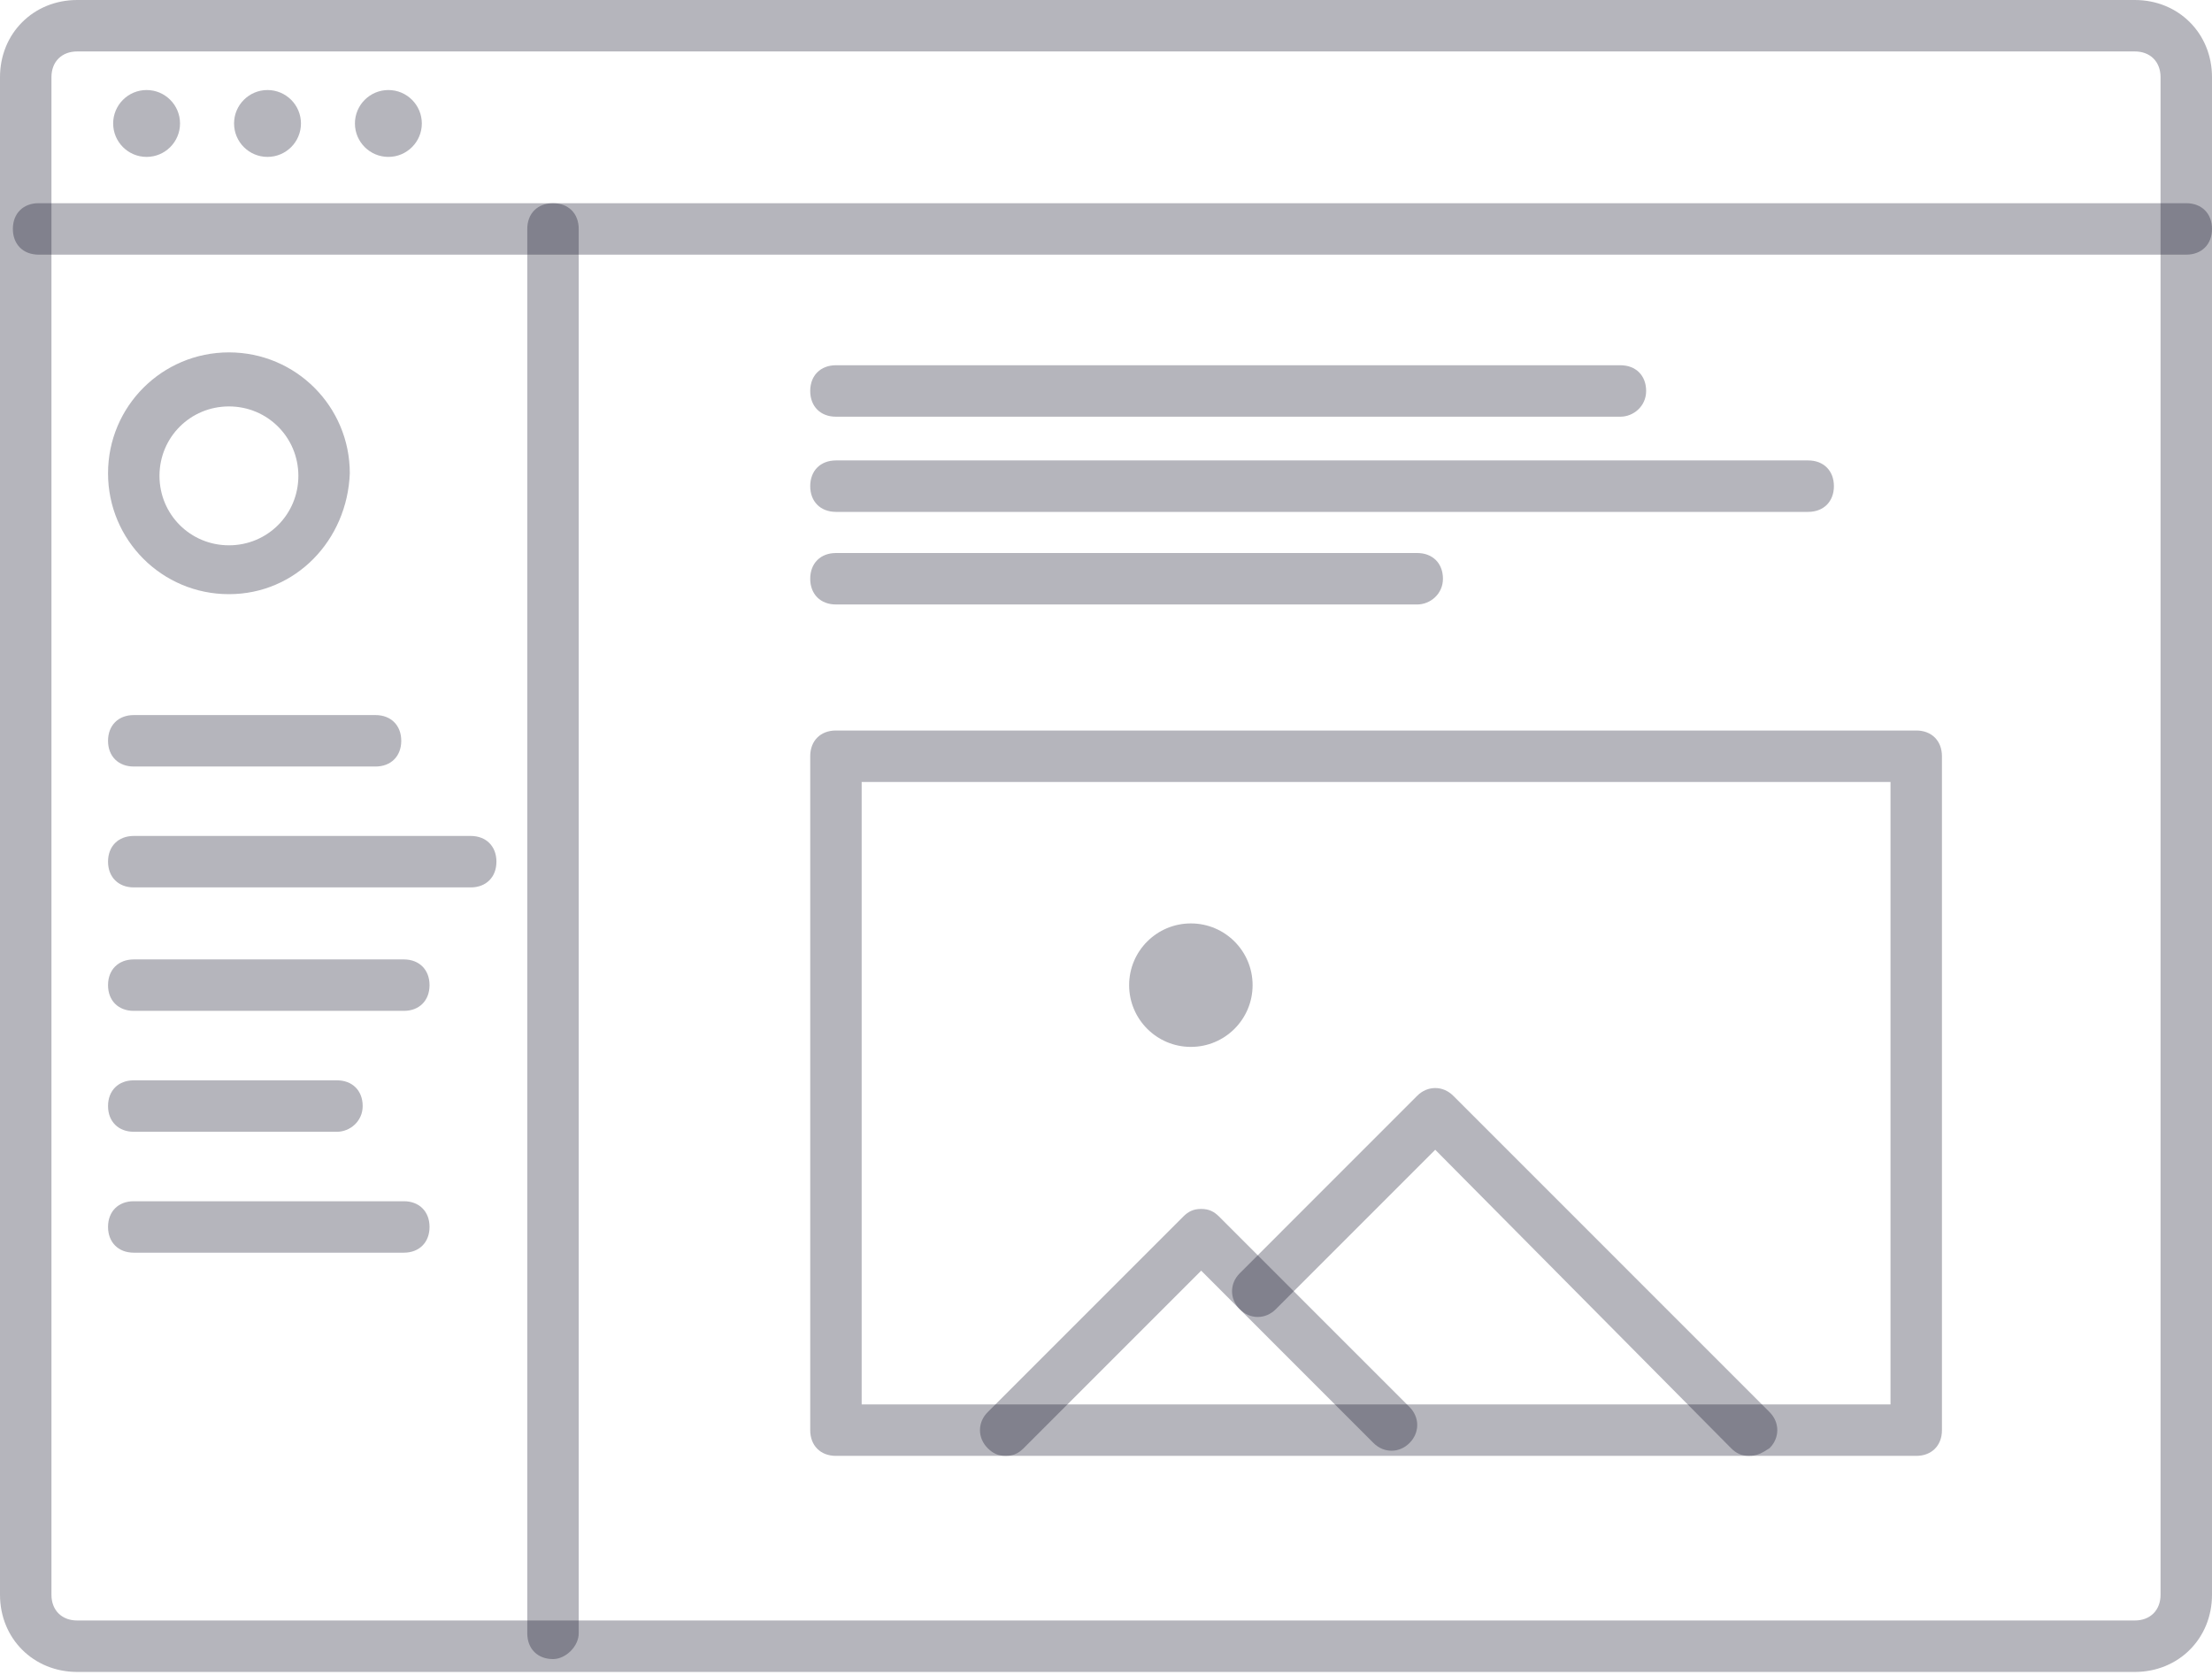<svg width="70" height="53" viewBox="0 0 70 53" fill="none" xmlns="http://www.w3.org/2000/svg">
<path d="M37.686 33.128C38.765 33.128 39.639 32.253 39.639 31.174C39.639 30.095 38.765 29.221 37.686 29.221C36.607 29.221 35.732 30.095 35.732 31.174C35.732 32.253 36.607 33.128 37.686 33.128Z" fill="#09081F" fill-opacity="0.3"/>
<path d="M60.64 46.07H26.454C25.965 46.07 25.64 45.744 25.64 45.256V23.93C25.64 23.442 25.965 23.116 26.454 23.116H60.64C61.128 23.116 61.454 23.442 61.454 23.93V45.256C61.454 45.744 61.128 46.07 60.64 46.07ZM27.268 44.442H59.826V24.744H27.268V44.442Z" fill="#09081F" fill-opacity="0.3"/>
<path d="M31.826 46.07C31.581 46.07 31.419 45.988 31.256 45.826C30.93 45.5 30.93 45.012 31.256 44.686L37.442 38.5C37.605 38.337 37.767 38.256 38.012 38.256C38.256 38.256 38.419 38.337 38.581 38.5L44.605 44.523C44.93 44.849 44.93 45.337 44.605 45.663C44.279 45.988 43.791 45.988 43.465 45.663L38.012 40.209L32.395 45.826C32.233 45.988 32.07 46.07 31.826 46.07Z" fill="#09081F" fill-opacity="0.3"/>
<path d="M55.349 46.07C55.105 46.07 54.942 45.988 54.779 45.825L45.419 36.383L40.372 41.43C40.046 41.756 39.558 41.756 39.233 41.43C38.907 41.105 38.907 40.616 39.233 40.291L44.849 34.674C45.174 34.349 45.663 34.349 45.988 34.674L56 44.686C56.325 45.011 56.325 45.5 56 45.825C55.756 45.988 55.593 46.07 55.349 46.07Z" fill="#09081F" fill-opacity="0.3"/>
<path d="M51.279 13.186H26.454C25.965 13.186 25.64 12.861 25.64 12.372C25.64 11.884 25.965 11.558 26.454 11.558H51.279C51.768 11.558 52.093 11.884 52.093 12.372C52.093 12.861 51.686 13.186 51.279 13.186Z" fill="#09081F" fill-opacity="0.3"/>
<path d="M44.849 19.128H26.454C25.965 19.128 25.64 18.802 25.64 18.314C25.64 17.826 25.965 17.5 26.454 17.5H44.849C45.337 17.5 45.663 17.826 45.663 18.314C45.663 18.802 45.256 19.128 44.849 19.128Z" fill="#09081F" fill-opacity="0.3"/>
<path d="M57.221 16.198H26.454C25.965 16.198 25.64 15.872 25.64 15.384C25.64 14.895 25.965 14.57 26.454 14.57H57.221C57.709 14.57 58.035 14.895 58.035 15.384C58.035 15.872 57.709 16.198 57.221 16.198Z" fill="#09081F" fill-opacity="0.3"/>
<path d="M67.558 52.907H2.442C1.058 52.907 0 51.849 0 50.465V2.442C0 1.058 1.058 0 2.442 0H67.558C68.942 0 70 1.058 70 2.442V50.465C70 51.849 68.942 52.907 67.558 52.907ZM2.442 1.628C1.953 1.628 1.628 1.953 1.628 2.442V50.465C1.628 50.953 1.953 51.279 2.442 51.279H67.558C68.046 51.279 68.372 50.953 68.372 50.465V2.442C68.372 1.953 68.046 1.628 67.558 1.628H2.442Z" fill="#09081F" fill-opacity="0.3"/>
<path d="M69.186 8.058H1.221C0.733 8.058 0.407 7.732 0.407 7.244C0.407 6.756 0.733 6.43 1.221 6.43H69.186C69.675 6.43 70 6.756 70 7.244C70 7.732 69.675 8.058 69.186 8.058Z" fill="#09081F" fill-opacity="0.3"/>
<path d="M4.639 4.965C5.224 4.965 5.697 4.491 5.697 3.907C5.697 3.323 5.224 2.849 4.639 2.849C4.055 2.849 3.581 3.323 3.581 3.907C3.581 4.491 4.055 4.965 4.639 4.965Z" fill="#09081F" fill-opacity="0.3"/>
<path d="M8.465 4.965C9.05 4.965 9.524 4.491 9.524 3.907C9.524 3.323 9.05 2.849 8.465 2.849C7.881 2.849 7.407 3.323 7.407 3.907C7.407 4.491 7.881 4.965 8.465 4.965Z" fill="#09081F" fill-opacity="0.3"/>
<path d="M12.291 4.965C12.875 4.965 13.349 4.491 13.349 3.907C13.349 3.323 12.875 2.849 12.291 2.849C11.706 2.849 11.232 3.323 11.232 3.907C11.232 4.491 11.706 4.965 12.291 4.965Z" fill="#09081F" fill-opacity="0.3"/>
<path d="M11.884 24.256H4.233C3.745 24.256 3.419 23.93 3.419 23.442C3.419 22.953 3.745 22.628 4.233 22.628H11.884C12.372 22.628 12.698 22.953 12.698 23.442C12.698 23.93 12.372 24.256 11.884 24.256Z" fill="#09081F" fill-opacity="0.3"/>
<path d="M14.896 28.081H4.233C3.745 28.081 3.419 27.756 3.419 27.267C3.419 26.779 3.745 26.453 4.233 26.453H14.896C15.384 26.453 15.71 26.779 15.71 27.267C15.71 27.756 15.384 28.081 14.896 28.081Z" fill="#09081F" fill-opacity="0.3"/>
<path d="M12.779 31.988H4.233C3.745 31.988 3.419 31.663 3.419 31.174C3.419 30.686 3.745 30.36 4.233 30.36H12.779C13.268 30.36 13.593 30.686 13.593 31.174C13.593 31.663 13.268 31.988 12.779 31.988Z" fill="#09081F" fill-opacity="0.3"/>
<path d="M10.663 35.814H4.233C3.745 35.814 3.419 35.488 3.419 35C3.419 34.512 3.745 34.186 4.233 34.186H10.663C11.152 34.186 11.477 34.512 11.477 35C11.477 35.488 11.07 35.814 10.663 35.814Z" fill="#09081F" fill-opacity="0.3"/>
<path d="M12.779 39.64H4.233C3.745 39.64 3.419 39.314 3.419 38.826C3.419 38.337 3.745 38.012 4.233 38.012H12.779C13.268 38.012 13.593 38.337 13.593 38.826C13.593 39.314 13.268 39.64 12.779 39.64Z" fill="#09081F" fill-opacity="0.3"/>
<path d="M7.245 18.802C5.128 18.802 3.419 17.093 3.419 14.977C3.419 12.861 5.128 11.151 7.245 11.151C9.361 11.151 11.07 12.861 11.07 14.977C10.989 17.093 9.361 18.802 7.245 18.802ZM7.245 12.861C6.024 12.861 5.047 13.837 5.047 15.058C5.047 16.279 6.024 17.256 7.245 17.256C8.465 17.256 9.442 16.279 9.442 15.058C9.442 13.837 8.465 12.861 7.245 12.861Z" fill="#09081F" fill-opacity="0.3"/>
<path d="M17.5 52.5C17.012 52.5 16.686 52.174 16.686 51.686V7.244C16.686 6.756 17.012 6.43 17.5 6.43C17.989 6.43 18.314 6.756 18.314 7.244V51.686C18.314 52.093 17.907 52.5 17.5 52.5Z" fill="#09081F" fill-opacity="0.3"/>
</svg>
